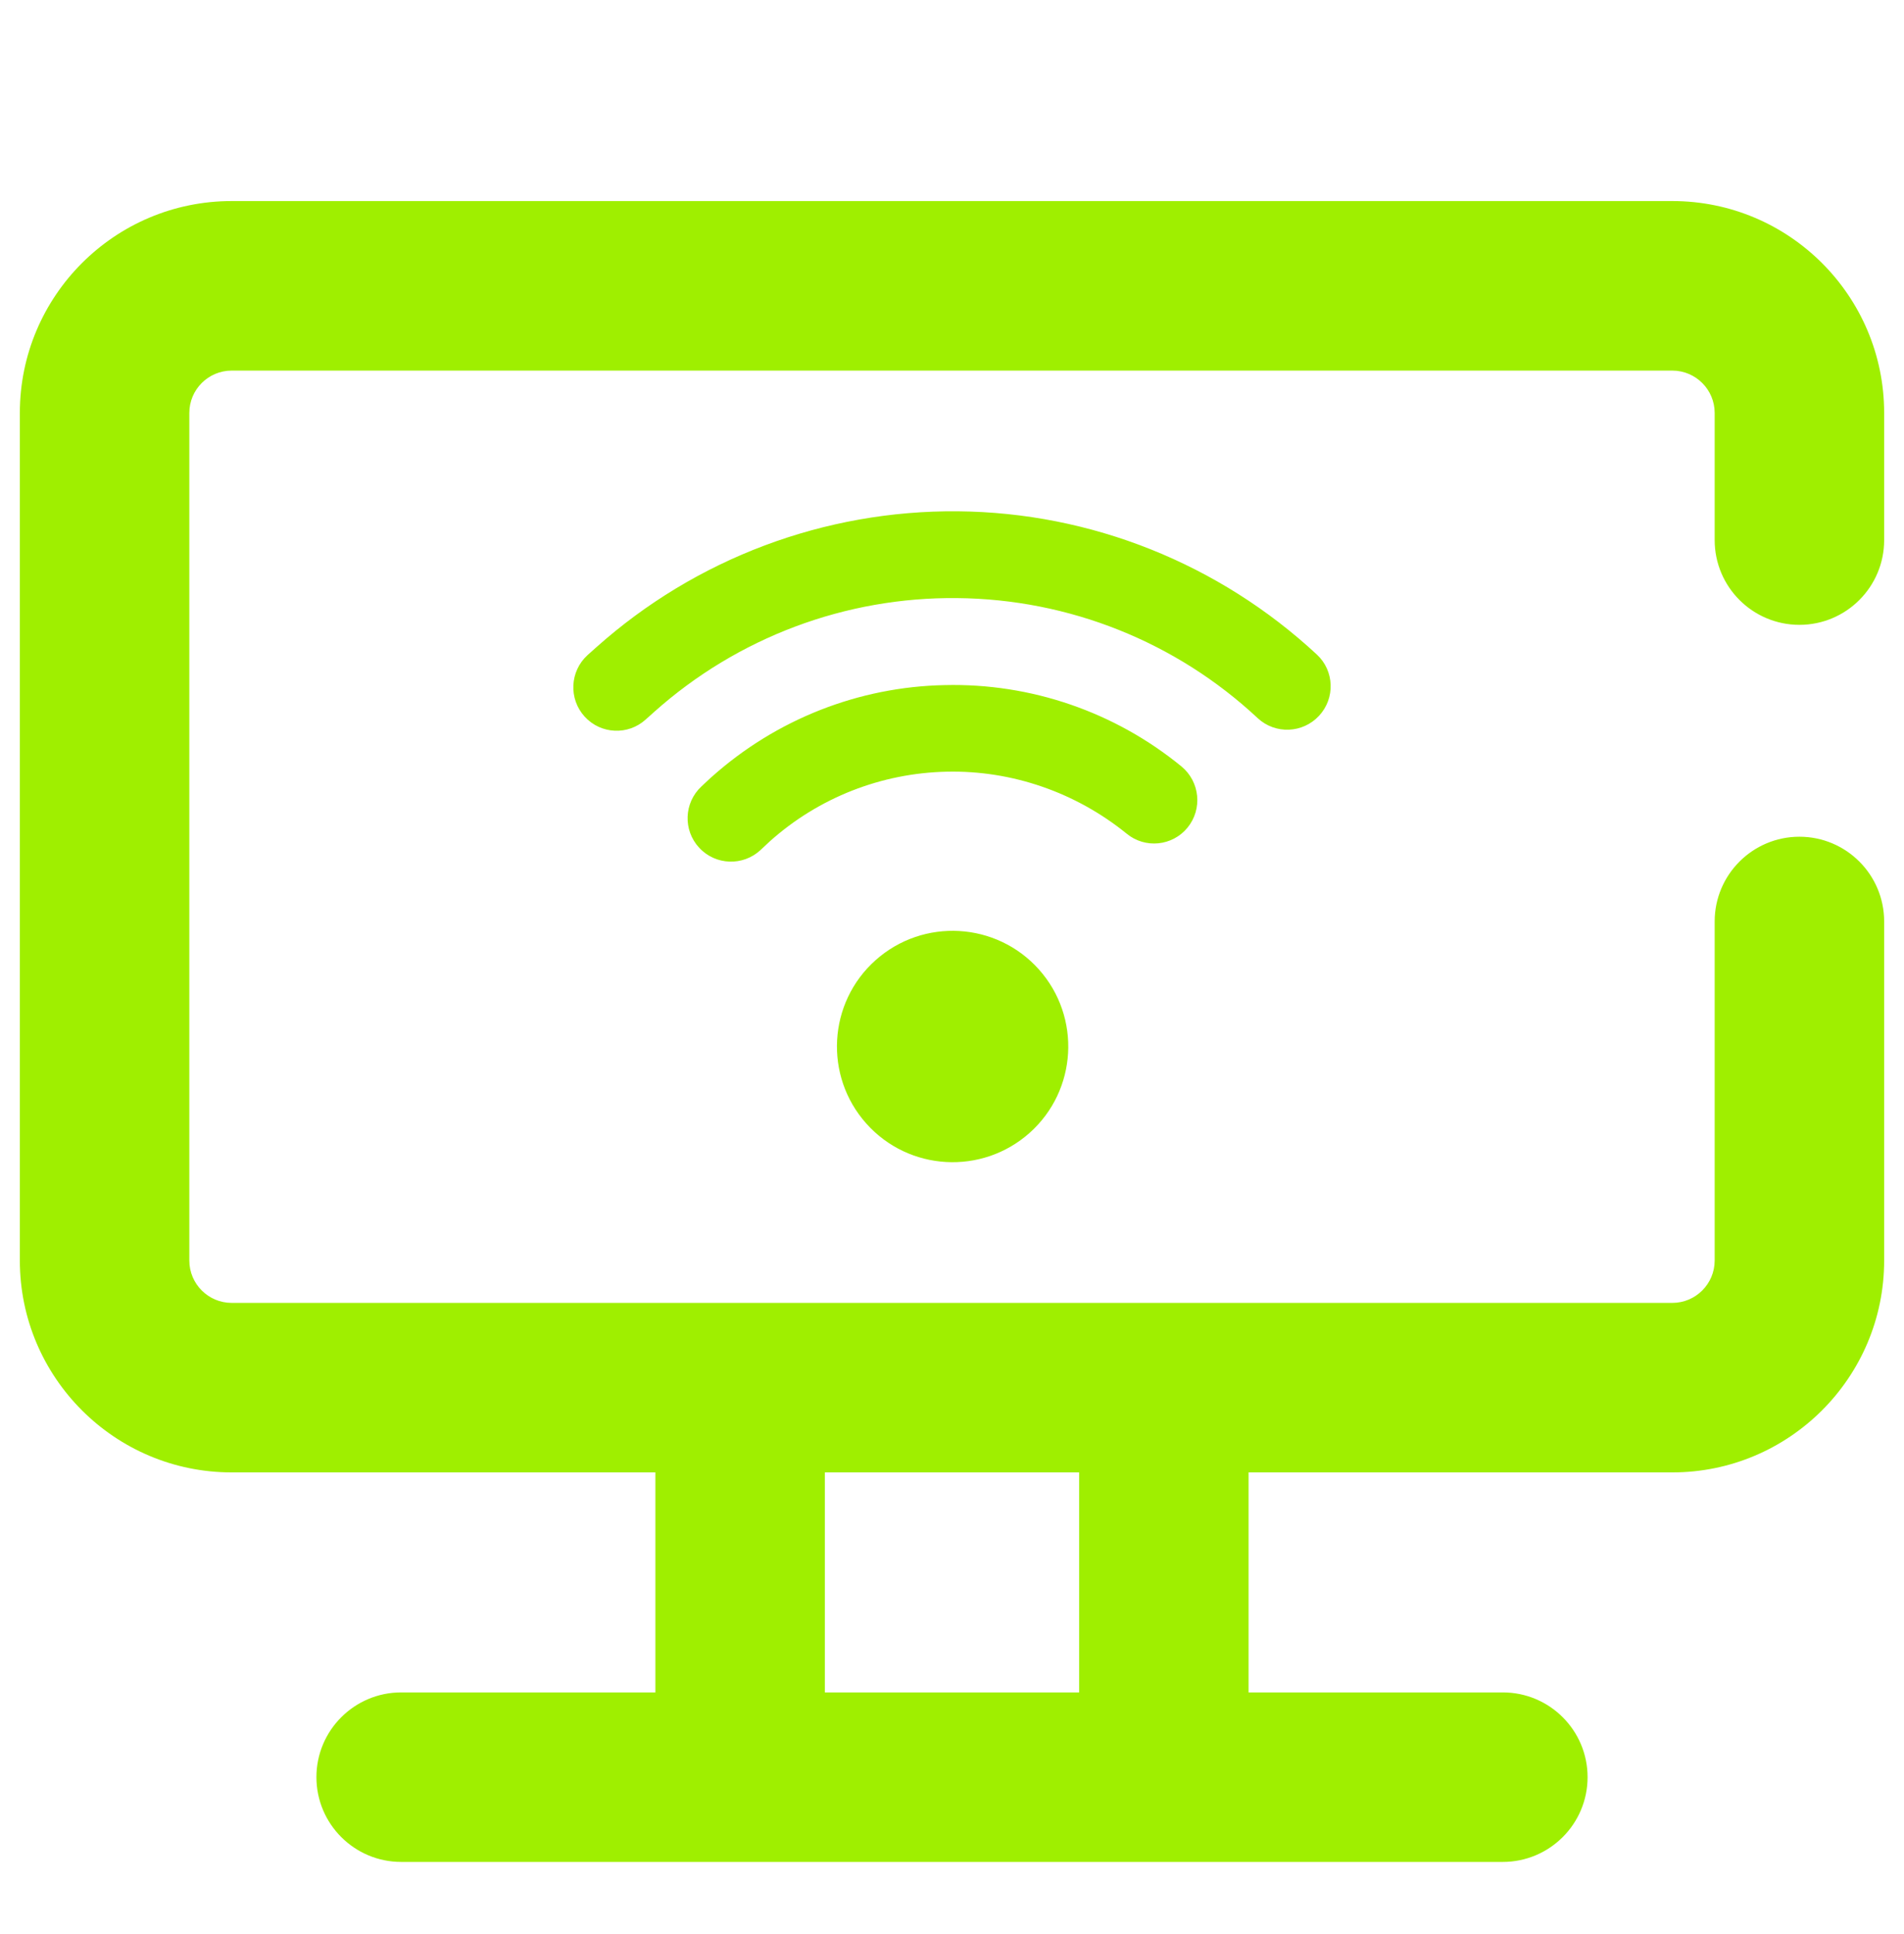 <svg width="64" height="65" viewBox="0 0 64 65" fill="none" xmlns="http://www.w3.org/2000/svg">
<path fill-rule="evenodd" clip-rule="evenodd" d="M27.727 49.485V56.879H36.273V49.485H27.727ZM29.12 37.761C27.691 36.16 27.829 33.7 29.43 32.271C31.032 30.841 33.492 30.981 34.921 32.581C36.35 34.183 36.211 36.643 34.611 38.072C33.009 39.501 30.549 39.363 29.12 37.761ZM25.564 28.568C24.974 29.116 24.05 29.083 23.503 28.492C22.954 27.903 22.988 26.979 23.578 26.431L23.905 26.125C23.912 26.12 23.92 26.113 23.927 26.107C26.088 24.177 28.863 23.081 31.759 23.025C34.653 22.955 37.477 23.927 39.715 25.761C40.334 26.272 40.426 27.192 39.917 27.815C39.409 28.437 38.492 28.529 37.872 28.019C36.166 26.635 34.026 25.887 31.828 25.935C29.628 25.981 27.523 26.805 25.884 28.269L25.564 28.568ZM22.03 49.485V56.879H13.485C11.913 56.879 10.636 58.155 10.636 59.727C10.636 61.3 11.913 62.576 13.485 62.576H50.514C52.087 62.576 53.364 61.3 53.364 59.727C53.364 58.155 52.087 56.879 50.514 56.879H41.969V49.485H56.212C60.142 49.485 63.333 46.293 63.333 42.364V30.969C63.333 29.397 62.057 28.121 60.485 28.121C58.913 28.121 57.636 29.397 57.636 30.969V42.364C57.636 43.149 56.998 43.788 56.212 43.788H7.788C7.001 43.788 6.364 43.149 6.364 42.364V13.879C6.364 13.093 7.001 12.455 7.788 12.455H56.212C56.998 12.455 57.636 13.093 57.636 13.879V18.152C57.636 19.724 58.913 21 60.485 21C62.057 21 63.333 19.724 63.333 18.152V13.879C63.333 9.948 60.142 6.757 56.212 6.757H7.788C3.857 6.757 0.667 9.948 0.667 13.879V42.364C0.667 46.293 3.857 49.485 7.788 49.485H22.03ZM21.709 24.177C21.116 24.721 20.195 24.68 19.652 24.084C19.11 23.489 19.152 22.565 19.745 22.021L20.028 21.768C20.035 21.761 20.035 21.761 20.043 21.755C23.385 18.771 27.718 17.143 32.199 17.184C36.678 17.224 40.981 18.948 44.265 21.999C44.853 22.544 44.886 23.468 44.337 24.057C43.789 24.648 42.867 24.684 42.277 24.137C39.532 21.572 35.929 20.135 32.172 20.101C28.421 20.061 24.791 21.425 21.992 23.924L21.709 24.177Z" fill="#9FEF00"/>
</svg>
